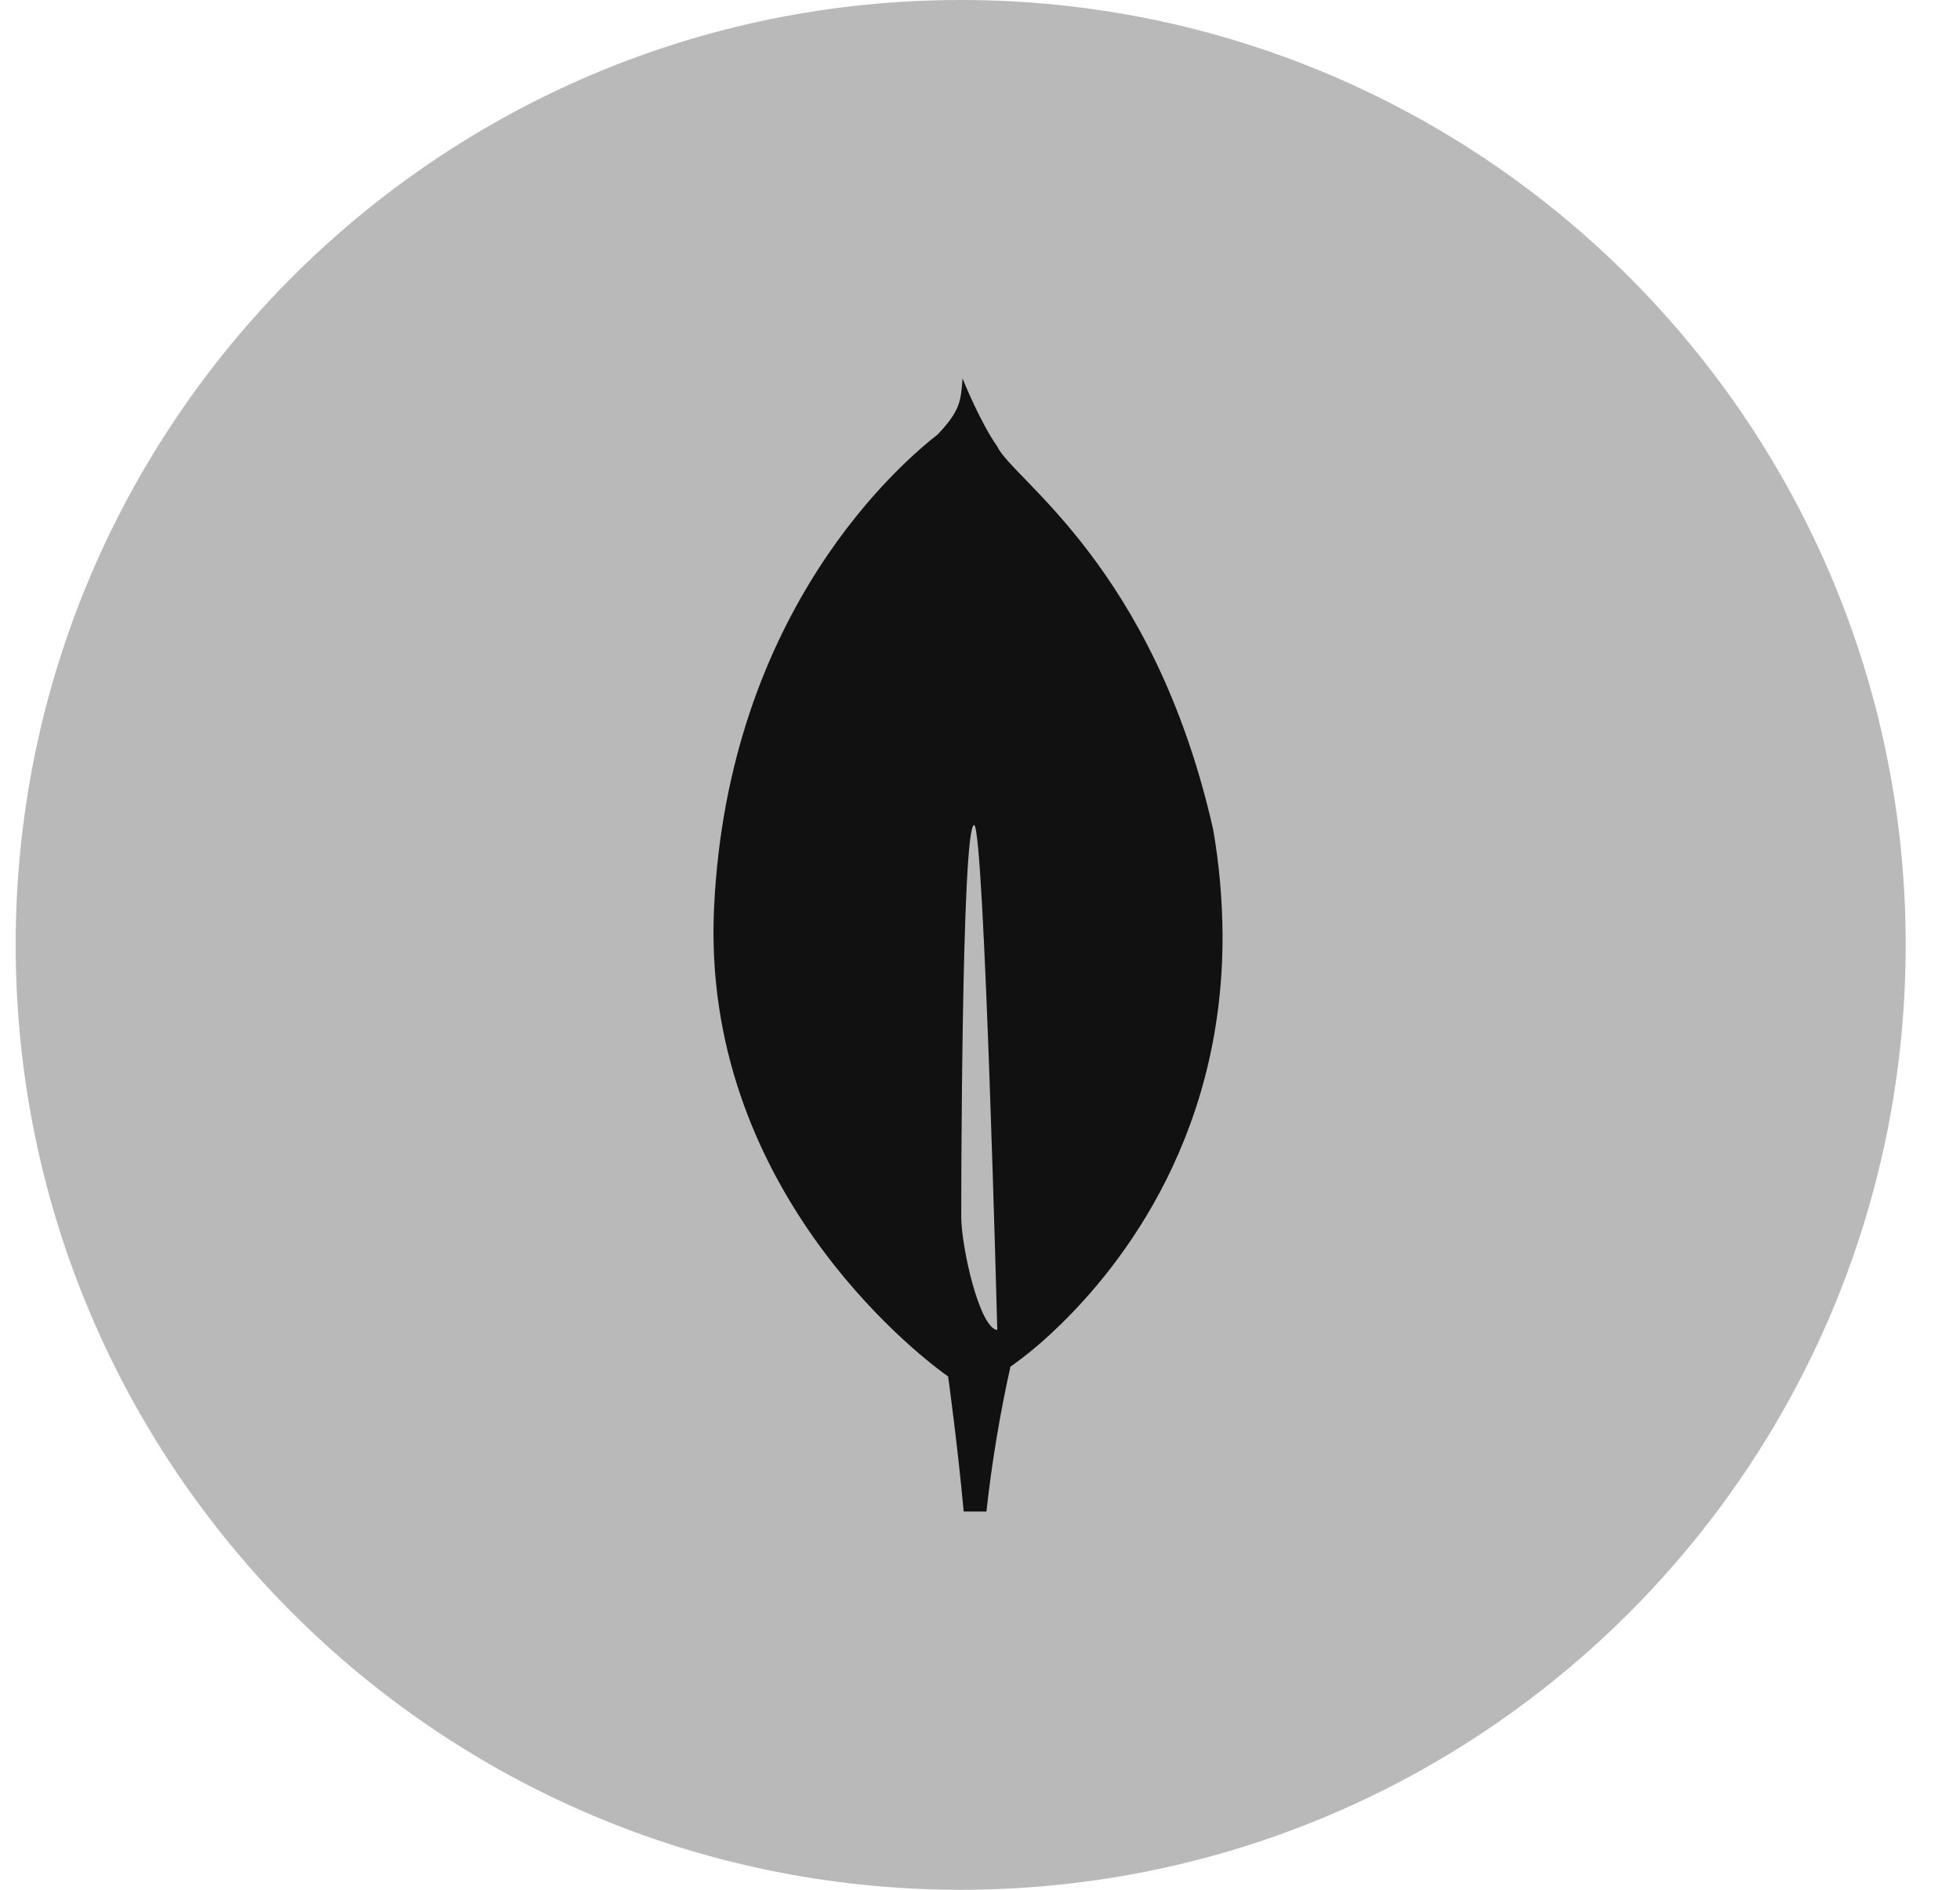 <svg width="28" height="27" viewBox="0 0 28 27" fill="none" xmlns="http://www.w3.org/2000/svg">
<g clip-path="url(#clip0_631_455)">
<path d="M13.724 27C21.18 27 27.224 20.956 27.224 13.5C27.224 6.044 21.18 0 13.724 0C6.268 0 0.224 6.044 0.224 13.5C0.224 20.956 6.268 27 13.724 27Z" fill="#B9B9B9"/>
<path d="M17.331 11.851C16.479 8.088 14.463 6.851 14.246 6.378C14.009 6.044 13.769 5.451 13.769 5.451C13.765 5.441 13.758 5.423 13.751 5.406C13.726 5.74 13.714 5.868 13.398 6.205C12.91 6.587 10.405 8.689 10.201 12.965C10.011 16.952 13.082 19.329 13.497 19.632L13.544 19.665V19.662C13.547 19.682 13.676 20.611 13.767 21.596H14.092C14.168 20.9 14.283 20.209 14.435 19.525L14.461 19.508C14.647 19.375 14.824 19.23 14.991 19.075L15.01 19.057C15.893 18.242 17.48 16.355 17.465 13.348C17.461 12.846 17.417 12.346 17.331 11.851ZM13.732 17.38C13.732 17.38 13.732 11.787 13.916 11.788C14.06 11.788 14.247 19.003 14.247 19.003C13.991 18.972 13.732 17.815 13.732 17.38Z" fill="#111111"/>
</g>
<defs>
<clipPath id="clip0_631_455">
<rect width="27" height="27" fill="white" transform="translate(0.224)"/>
</clipPath>
</defs>
</svg>
